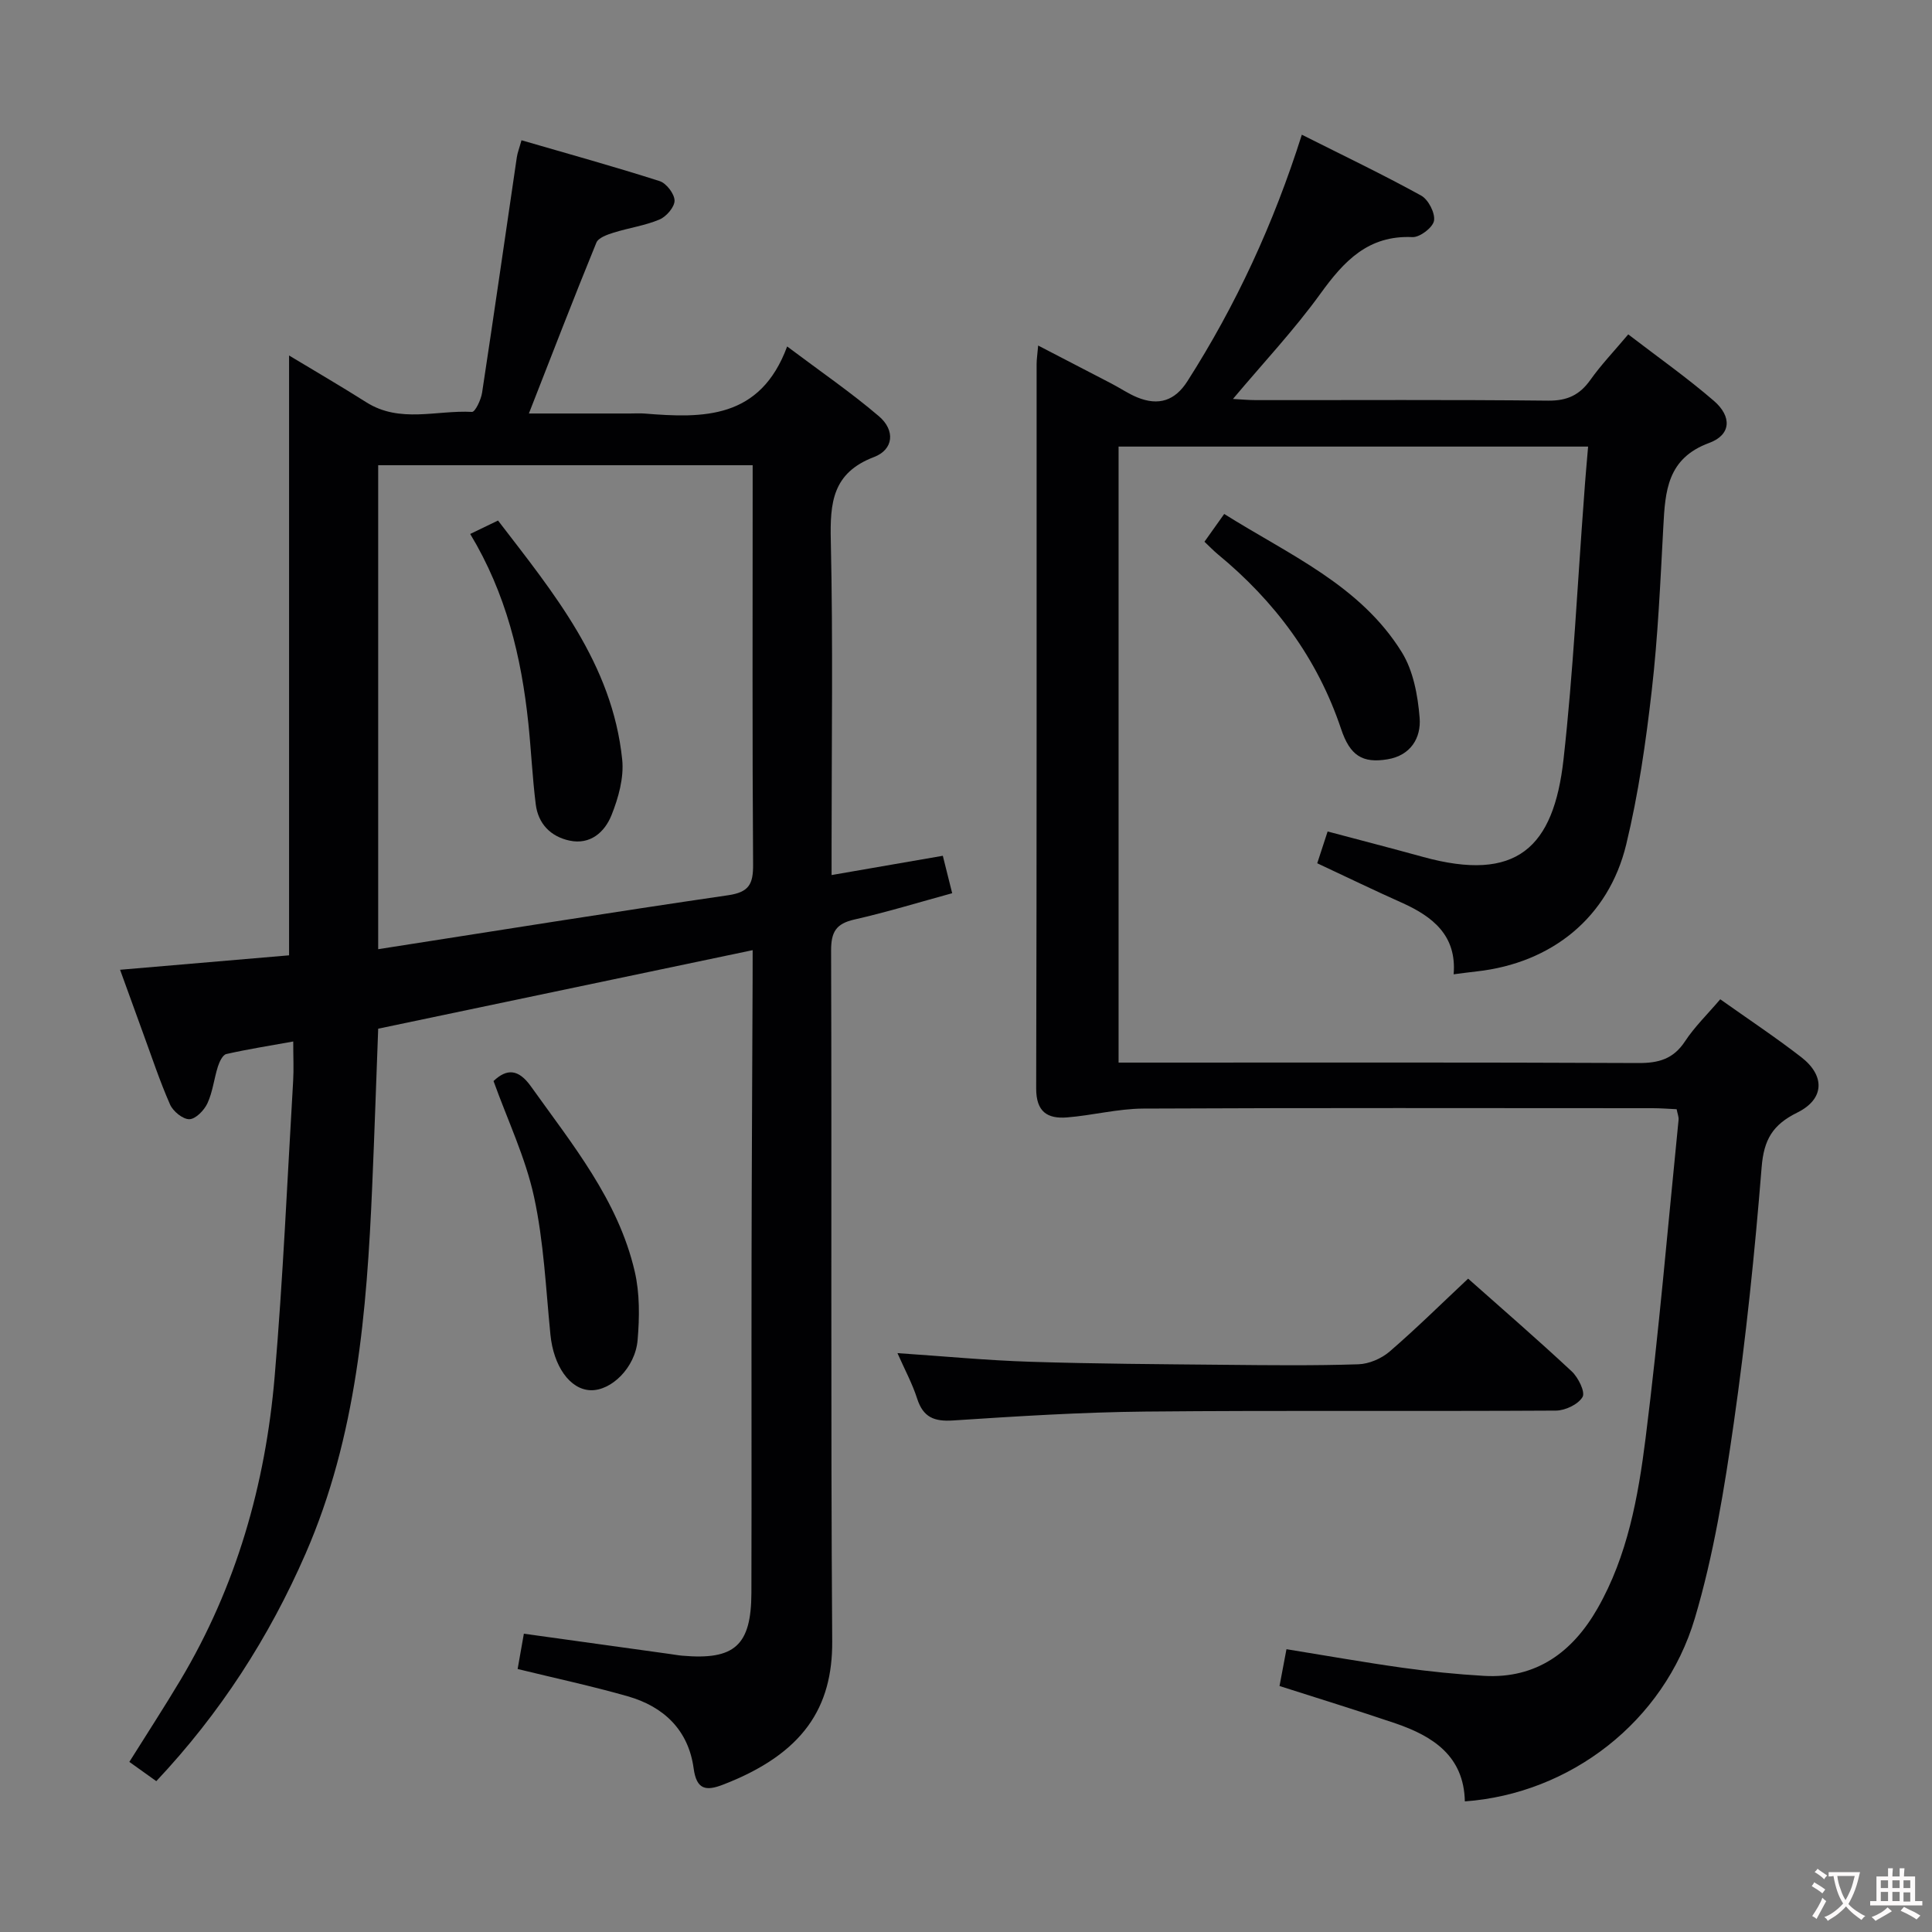 <svg enable-background="new 0 0 400 400" viewBox="0 0 400 400" xmlns="http://www.w3.org/2000/svg"><rect x="0" y="0" width="400" height="400" fill="#808080" stroke="none"/><g fill="#010103"><path d="m155.83 196.72c-26.02 5.46-51.46 10.79-77.53 16.26-.4 10.46-.76 21.54-1.24 32.62-1.12 25.97-3.2 51.76-13.78 76.04-7.58 17.4-17.71 33.09-30.92 47.13-1.75-1.25-3.48-2.49-5.58-3.99 3.61-5.77 7.21-11.29 10.58-16.94 11.55-19.34 17.6-40.51 19.5-62.78 1.74-20.37 2.62-40.81 3.83-61.22.15-2.46.02-4.94.02-8.21-4.91.89-9.42 1.59-13.86 2.6-.75.17-1.43 1.62-1.74 2.6-.8 2.52-1.07 5.25-2.17 7.61-.67 1.44-2.44 3.26-3.74 3.28-1.35.02-3.37-1.63-3.99-3.04-2.14-4.85-3.8-9.91-5.63-14.89-1.52-4.16-3.02-8.33-4.72-13.01 12.06-1.03 23.6-2.02 34.99-2.99 0-41.4 0-82.58 0-124.19 5.1 3.08 10.61 6.28 15.98 9.68 6.97 4.42 14.58 1.6 21.89 2 .65.04 1.87-2.51 2.09-3.97 2.47-16.24 4.8-32.49 7.19-48.74.14-.95.51-1.87.97-3.53 9.67 2.81 19.2 5.45 28.61 8.46 1.39.45 3.06 2.63 3.08 4.03.01 1.34-1.7 3.32-3.12 3.92-3.01 1.27-6.36 1.73-9.51 2.72-1.31.41-3.14 1.05-3.56 2.07-4.69 11.47-9.14 23.03-13.97 35.37h20.95c1 0 2.01-.07 3 .01 12.14.99 23.95 1.2 29.52-13.89 6.99 5.25 13.25 9.54 18.99 14.44 3.42 2.91 3.08 6.9-1.02 8.46-8.61 3.28-9.11 9.47-8.93 17.33.47 20.99.16 41.99.16 62.99v6.22c7.9-1.37 15.3-2.65 23.03-3.99.63 2.52 1.22 4.87 1.94 7.75-6.87 1.88-13.51 3.92-20.26 5.45-3.79.86-4.82 2.57-4.81 6.44.16 47.66-.1 95.32.23 142.98.09 13.64-5.91 23.26-22.62 29.7-3.5 1.35-5.47 1.07-6.07-3.38-1.08-7.93-6.18-12.79-13.64-14.92-7.47-2.13-15.07-3.76-22.8-5.65.42-2.38.84-4.77 1.29-7.31 10.3 1.43 20.3 2.82 30.3 4.21.82.11 1.64.27 2.47.34 10.86.96 14.31-2.1 14.34-13.03.06-22.83-.01-45.66.03-68.49.03-19.49.15-38.99.22-58.48.01-1.84.01-3.65.01-6.07zm-77.53-.2c24.63-3.84 48.52-7.68 72.46-11.17 4.32-.63 5.19-2.31 5.16-6.35-.18-25.8-.09-51.61-.09-77.41 0-1.76 0-3.52 0-5.27-26.28 0-51.83 0-77.53 0z"/><path d="m328.8 92.46c-32.62 0-64.71 0-97.21 0v127.54h5.63c33.99 0 67.99-.07 101.98.09 4.21.02 7.25-.83 9.66-4.49 1.98-3.01 4.64-5.59 7.3-8.71 5.78 4.1 11.43 7.85 16.79 12 4.94 3.83 4.81 8.66-.83 11.45-5.11 2.52-6.93 5.6-7.39 11.3-1.42 17.7-3.25 35.4-5.77 52.98-1.95 13.59-4.16 27.3-8.06 40.42-6.39 21.49-25.89 36.34-47.62 37.92-.19-9.38-6.58-13.5-14.38-16.16-7.82-2.66-15.73-5.08-23.99-7.73.44-2.33.89-4.71 1.44-7.62 8.11 1.31 16.05 2.72 24.03 3.84 5.58.78 11.21 1.35 16.84 1.68 10.9.63 18.38-4.96 23.53-13.96 6.22-10.88 8.42-23.11 9.95-35.25 2.76-21.91 4.62-43.93 6.83-65.91.06-.61-.22-1.26-.4-2.2-1.72-.08-3.35-.21-4.97-.21-35.16-.01-70.32-.09-105.48.08-5.26.03-10.49 1.41-15.77 1.83-4.05.32-6.39-1.15-6.38-6 .13-49.99.08-99.98.09-149.97 0-.98.16-1.96.32-3.84 5.34 2.77 10.27 5.31 15.19 7.88 1.77.92 3.44 2.07 5.27 2.83 4.53 1.87 7.89.67 10.44-3.32 10.06-15.76 17.85-32.6 23.69-51.04 8.51 4.28 16.73 8.21 24.7 12.6 1.49.82 2.93 3.61 2.67 5.2-.23 1.4-2.93 3.47-4.46 3.4-9.19-.42-14.19 4.98-19.07 11.73-5.42 7.5-11.81 14.29-18.1 21.78 1.65.09 3.21.24 4.77.24 20.16.02 40.33-.11 60.49.11 3.96.04 6.52-1.17 8.75-4.31 2.2-3.1 4.85-5.87 7.83-9.41 6.03 4.63 12.12 8.92 17.73 13.76 3.77 3.25 3.57 7.04-.94 8.7-8.75 3.21-9.14 10.01-9.53 17.42-.61 11.29-1.1 22.61-2.39 33.83-1.22 10.7-2.76 21.44-5.29 31.9-3.65 15.1-15.39 24.54-30.94 26.28-1.46.16-2.91.36-4.79.6.67-8.02-4.31-11.96-10.81-14.86-5.75-2.56-11.41-5.32-17.43-8.13.73-2.24 1.38-4.24 2.15-6.58 6.7 1.78 13.23 3.47 19.73 5.26 19.42 5.35 27.06-1.89 29.11-20.18 2.03-18.15 2.89-36.44 4.27-54.67.22-3.29.52-6.54.82-10.1z"/><path d="m185.81 280.15c9.67.65 18.58 1.51 27.52 1.79 13.47.43 26.95.5 40.42.63 9.16.09 18.33.19 27.48-.11 2.21-.07 4.79-1.18 6.48-2.64 5.53-4.77 10.74-9.92 16.25-15.09 6.88 6.11 14.29 12.52 21.45 19.2 1.35 1.26 2.84 4.27 2.24 5.3-.89 1.53-3.58 2.81-5.51 2.82-28.32.17-56.64-.07-84.96.2-13.28.13-26.57.97-39.83 1.84-3.93.26-6.21-.64-7.46-4.51-1-3.12-2.59-6.05-4.08-9.43z"/><path d="m102.18 223.82c2.78-2.64 5.17-2.49 7.74 1.1 8.56 12.01 18.06 23.53 21.49 38.31 1.06 4.55 1 9.51.6 14.22-.49 5.74-5.48 10.53-9.75 10.38-4.3-.15-7.66-5.03-8.3-11.5-.95-9.55-1.37-19.23-3.4-28.56-1.77-8.13-5.46-15.83-8.38-23.95z"/><path d="m249.37 112.16c1.3-1.82 2.52-3.54 4.09-5.75 13.42 8.45 28.15 14.72 36.76 28.61 2.39 3.85 3.33 8.97 3.7 13.6.33 4.12-1.82 7.79-6.66 8.59-5.17.85-7.75-.75-9.6-6.28-4.9-14.63-13.72-26.45-25.53-36.18-.88-.73-1.67-1.56-2.76-2.59z"/><path d="m97.35 110.55c2.2-1.06 3.67-1.77 5.76-2.78 11.5 14.99 23.66 29.63 25.71 49.49.39 3.76-.79 7.96-2.23 11.55-1.39 3.44-4.35 6.15-8.67 5.23-3.93-.84-6.5-3.5-7-7.52-.7-5.59-.95-11.24-1.54-16.85-1.44-13.64-4.59-26.79-12.03-39.12z"/></g><path d="m377.9 391.2c-.2.3-.4.5-.6.8-.7-.6-1.4-1-2.2-1.5.2-.3.4-.5.5-.8.6.4 1.4.8 2.3 1.5zm-1.8 6.1c-.2-.2-.5-.4-.9-.6.4-.6.8-1.2 1.2-1.9s.7-1.3.9-1.9c.3.3.5.5.8.7-.7 1.3-1.4 2.6-2 3.7zm2.2-9c-.3.3-.5.5-.6.8-.6-.6-1.3-1.1-2-1.5.3-.3.5-.5.6-.7.6.5 1.3.9 2 1.4zm.3.2v-.9h2 4.5c-.3 1.3-.6 2.5-1 3.6s-.9 2.1-1.4 3c.4.5 1 1 1.6 1.4s1.2.8 1.9 1.1c-.3.2-.5.4-.8.8-.4-.3-1-.7-1.6-1.2s-1.2-1.1-1.6-1.6c-.5.6-1.1 1.1-1.7 1.6s-1.4.9-2.1 1.4c-.1-.3-.3-.5-.7-.8.6-.2 1.2-.5 1.9-1s1.4-1.1 2-1.8c-.5-.8-.9-1.6-1.2-2.5s-.6-2-.8-3.2c-.4.1-.7.1-1 .1zm2.5 2.7c.3 1 .7 1.7 1 2.2.3-.5.6-1.1 1-2s.6-1.9.9-3h-3.2-.4c.1.9.3 1.8.7 2.8z" fill="#fcfafa"/><path d="m396.5 388.5v1.5 3.6h1.5v.9c-.4 0-1 0-1.7 0h-7.9c-.5 0-.9 0-1.2 0v-.9h1.3v-3.5c0-.7 0-1.2 0-1.6h2.4c0-.8 0-1.4 0-1.7h1c0 .3-.1.8-.1 1.7h1.5c0-.8 0-1.4 0-1.7h1c0 .3-.1.9-.1 1.7zm-8.2 9.2c-.2-.3-.5-.5-.8-.8.8-.3 1.4-.6 1.9-.9s1-.7 1.4-1.1c.3.3.6.5.9.8-1.6 1-2.8 1.6-3.4 2zm2.6-6.8v-1.6h-1.5v1.6zm0 2.7v-1.9h-1.5v1.9zm2.4-2.7v-1.6h-1.5v1.6zm0 2.7v-1.9h-1.5v1.9zm.2 2 .7-.8c.4.2.9.5 1.6.8s1.3.7 1.8 1c-.3.3-.5.5-.8.8-.4-.3-1.5-1-3.3-1.8zm2-4.7v-1.6h-1.4v1.6zm0 2.8v-1.9h-1.4v1.9z" fill="#fcfafa"/></svg>